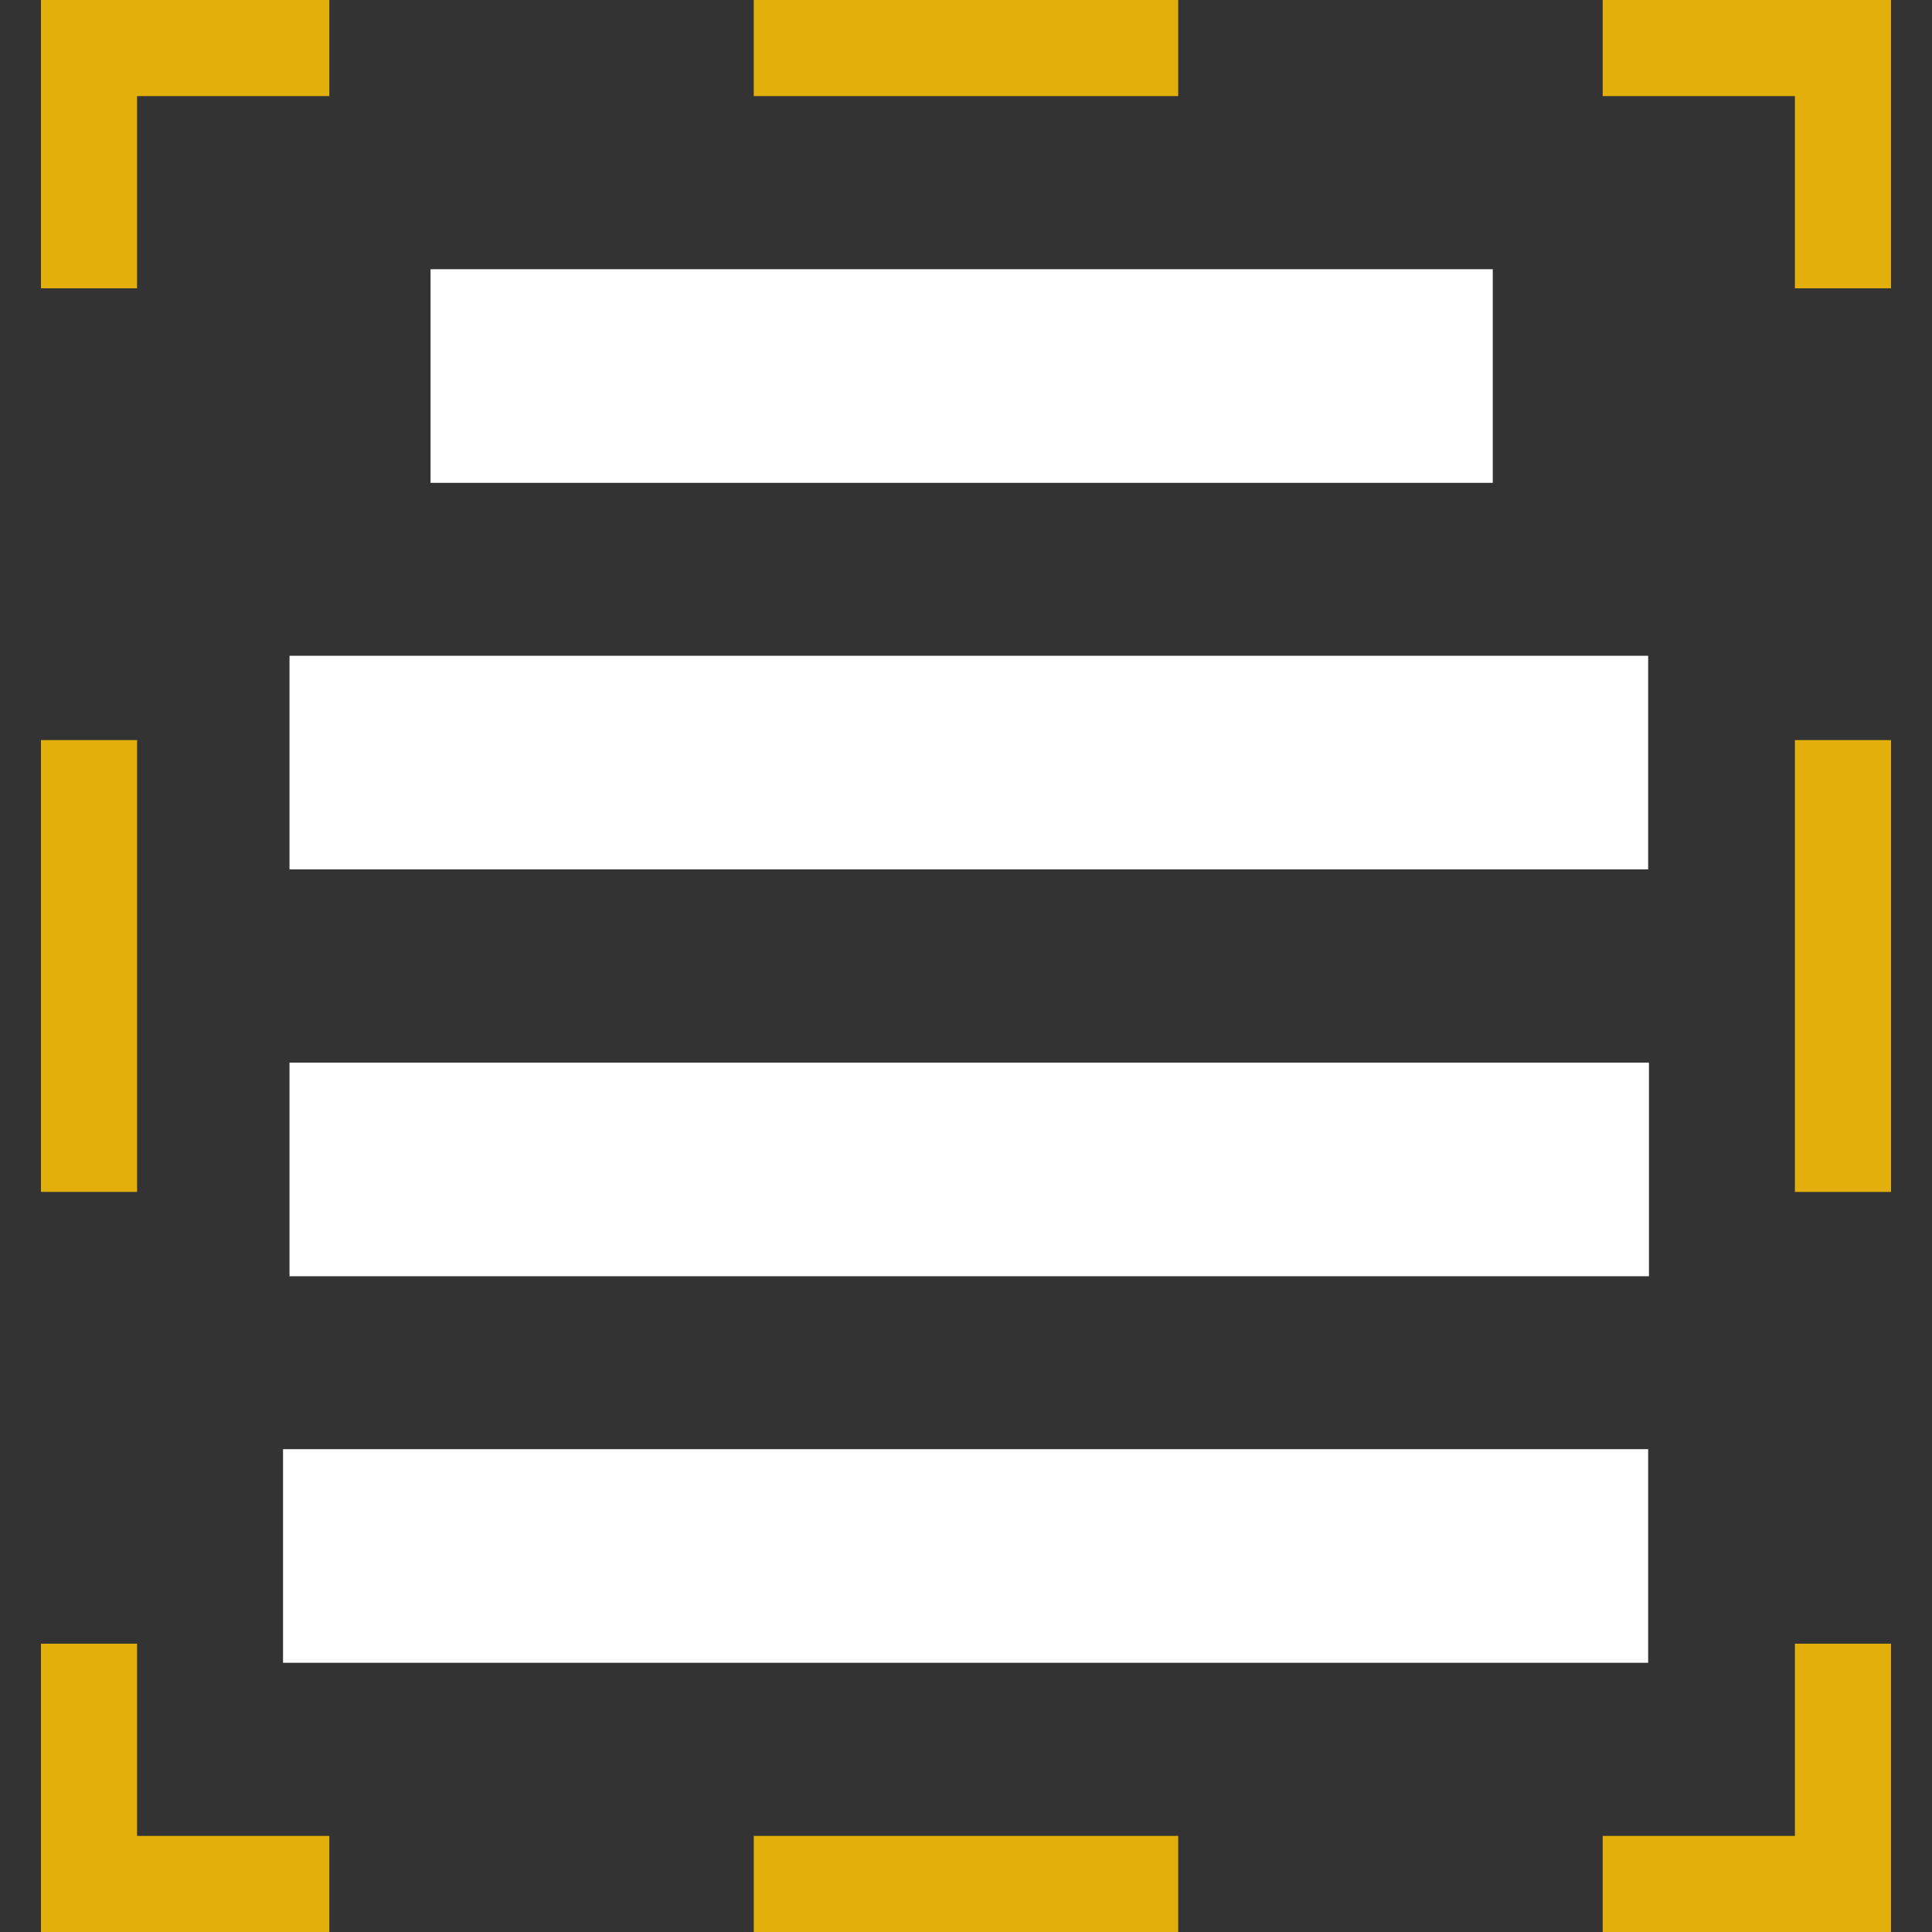 <?xml version="1.0" encoding="iso-8859-1"?>
<!-- Generator: Adobe Illustrator 16.0.0, SVG Export Plug-In . SVG Version: 6.00 Build 0)  -->
<!DOCTYPE svg PUBLIC "-//W3C//DTD SVG 1.1//EN" "http://www.w3.org/Graphics/SVG/1.1/DTD/svg11.dtd">
<svg version="1.1" id="Capa_1" xmlns="http://www.w3.org/2000/svg" xmlns:xlink="http://www.w3.org/1999/xlink" x="0px" y="0px"
	 width="92px" height="92px" viewBox="0 0 92 92" style="enable-background:new 0 0 92 92;" xml:space="preserve">
<rect x="0" y="0" width="92" height="92" fill="#333333" stroke="none"/>
<g>
	<g>
		<rect fill="#fff" x="20.502" y="12.82" width="50.582" height="10.172"/>
		<rect fill="#fff" x="13.786" y="31.227" width="64.698" height="10.172"/>
		<rect fill="#fff" x="13.786" y="50.602" width="64.735" height="10.172"/>
		<rect fill="#fff" x="13.478" y="69.008" width="65.006" height="10.172"/>
		<polygon fill="#e2af0b" points="85.472,87.424 76.318,87.424 76.318,92 90.048,92 90.048,78.271 85.472,78.271 		"/>
		<rect fill="#e2af0b" x="35.894" y="87.424" width="20.211" height="4.576"/>
		<polygon fill="#e2af0b" points="6.526,78.271 1.951,78.271 1.951,92 15.681,92 15.681,87.424 6.526,87.424 		"/>
		<rect fill="#e2af0b" x="1.951" y="35.242" width="4.577" height="21.515"/>
		<polygon fill="#e2af0b" points="6.526,4.576 15.681,4.576 15.681,0 1.951,0 1.951,13.729 6.526,13.729 		"/>
		<rect fill="#e2af0b" x="35.893" width="20.212" height="4.576"/>
		<polygon fill="#e2af0b" points="76.318,0 76.318,4.576 85.472,4.576 85.472,13.729 90.048,13.729 90.048,0 		"/>
		<rect fill="#e2af0b" x="85.472" y="35.243" width="4.577" height="21.515"/>
	</g>
</g>
</svg>

